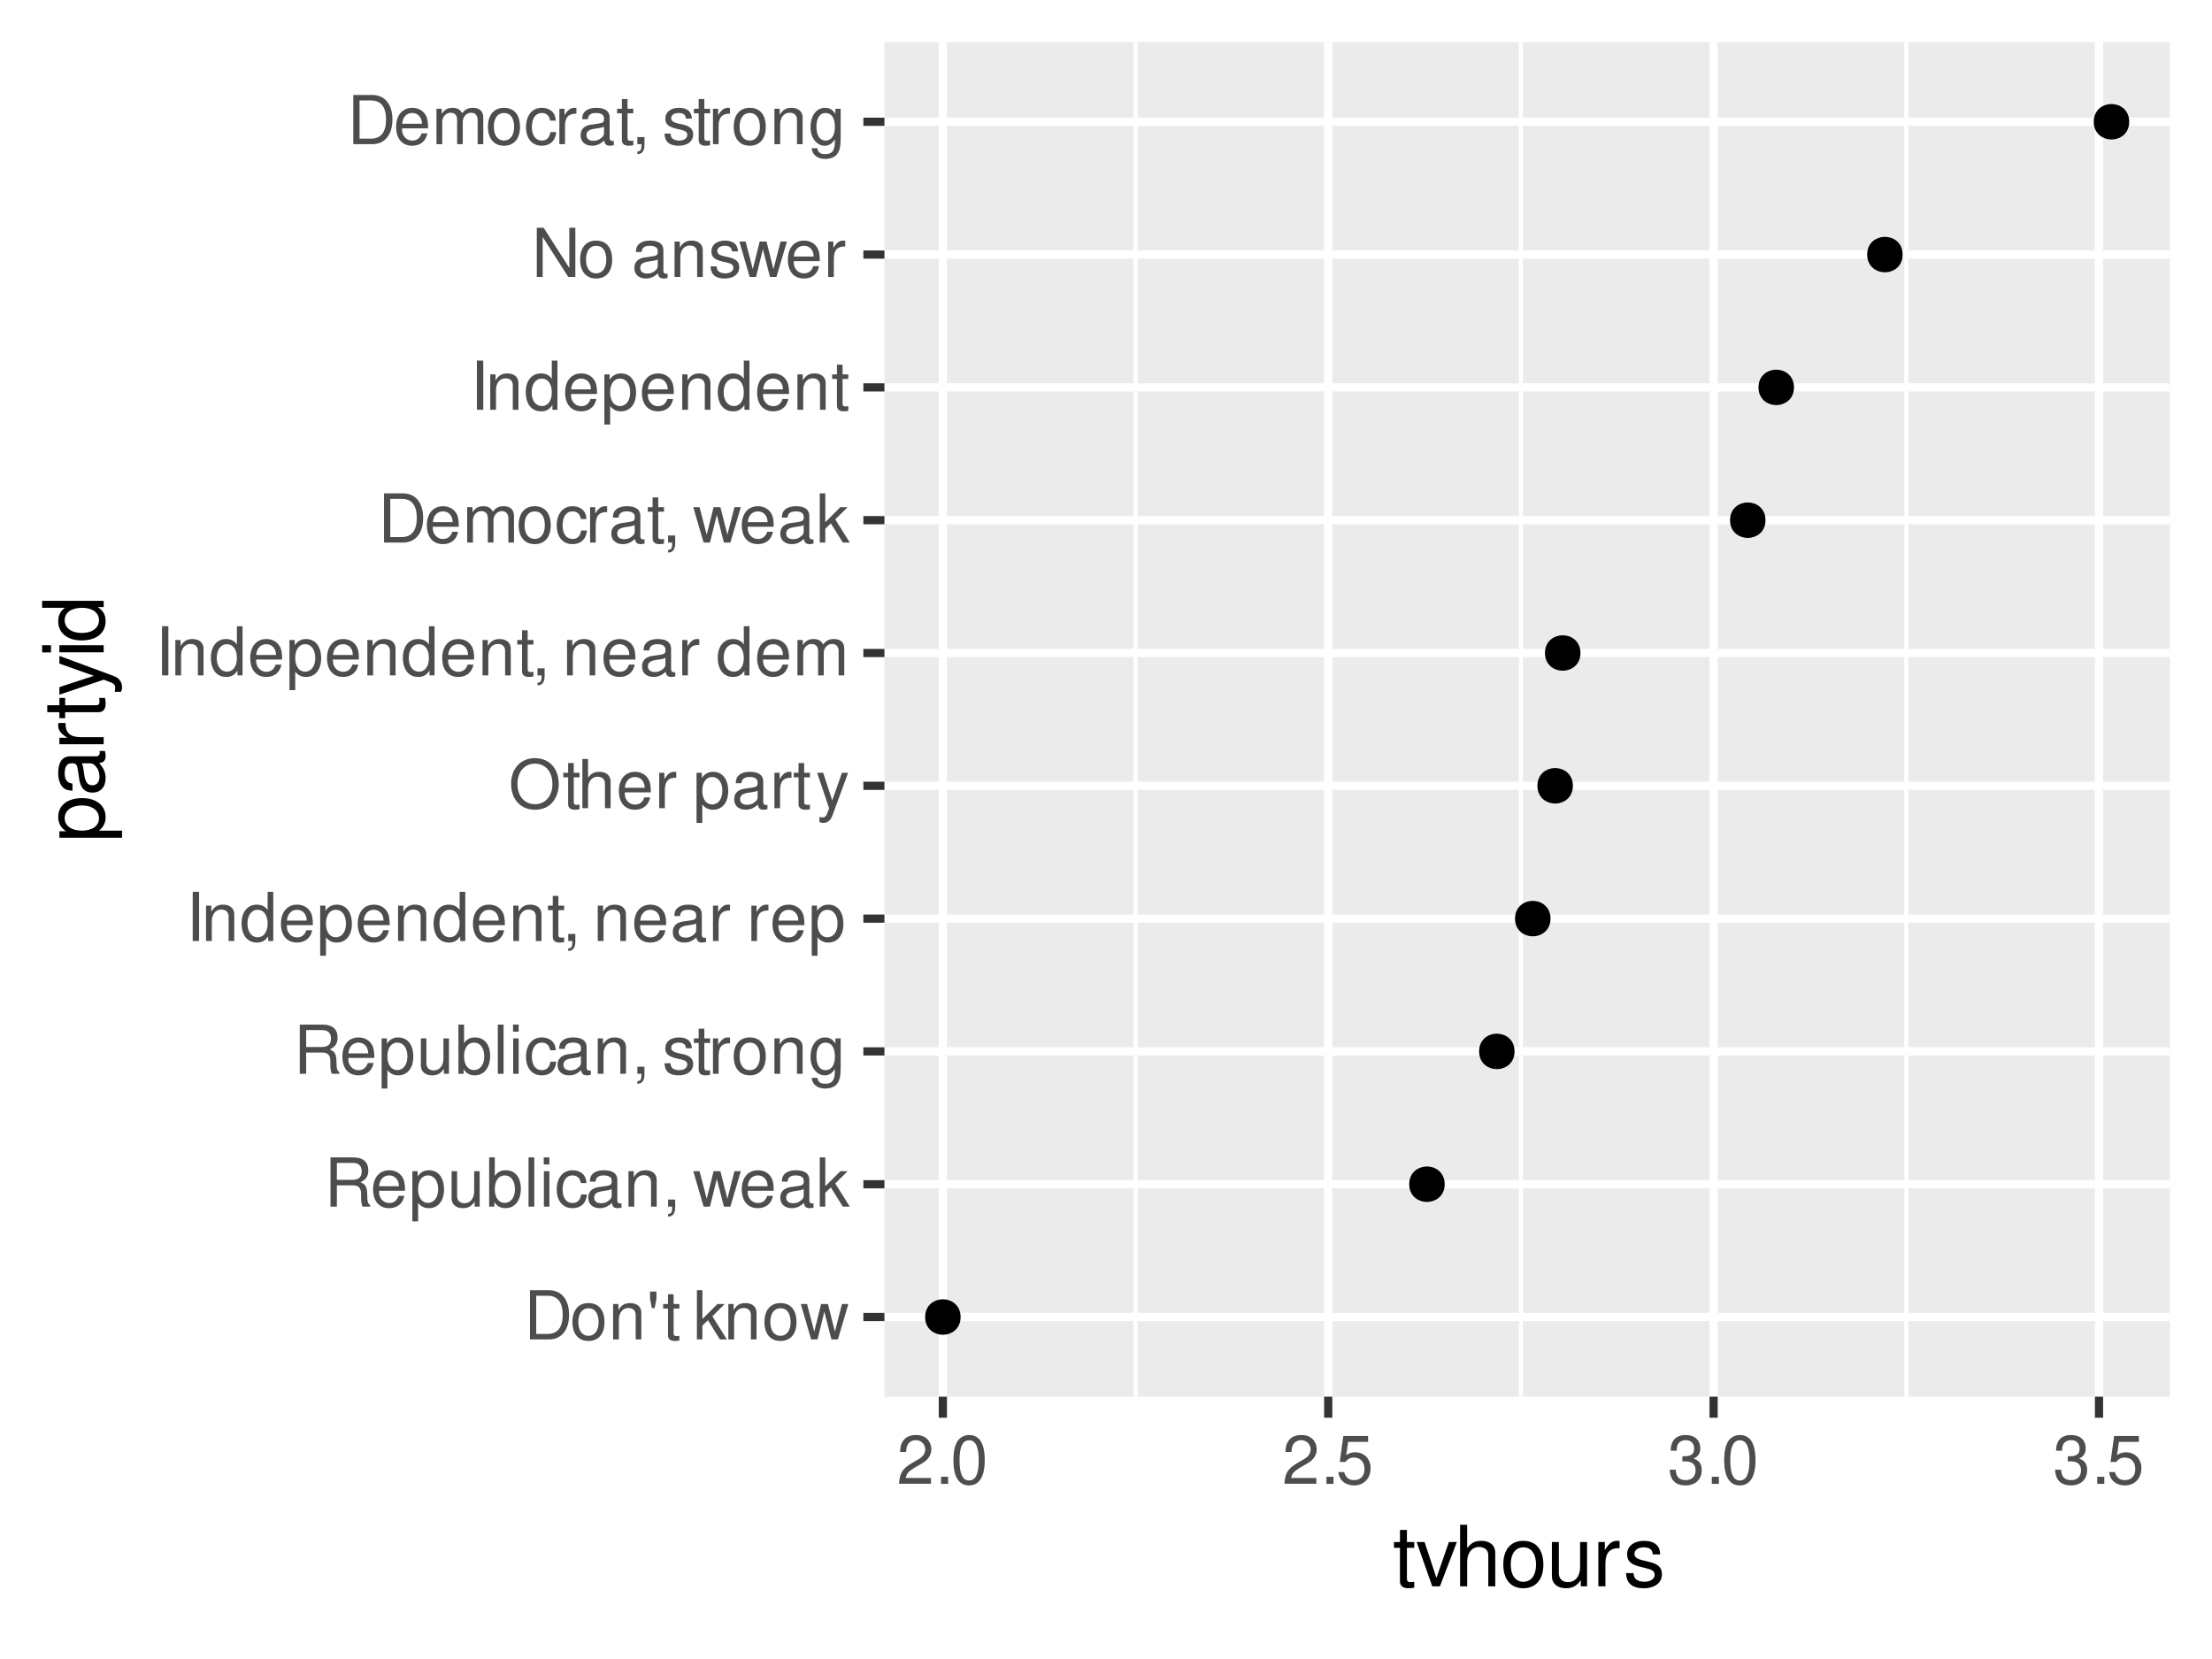 <?xml version="1.0" encoding="UTF-8"?>
<svg xmlns="http://www.w3.org/2000/svg" xmlns:xlink="http://www.w3.org/1999/xlink" width="288pt" height="216pt" viewBox="0 0 288 216" version="1.1">
<defs>
<g>
<symbol overflow="visible" id="glyph0-0">
<path style="stroke:none;" d=""/>
</symbol>
<symbol overflow="visible" id="glyph0-1">
<path style="stroke:none;" d="M 0.781 0 L 3.25 0 C 4.875 0 5.875 -1.219 5.875 -3.203 C 5.875 -5.203 4.875 -6.406 3.25 -6.406 L 0.781 -6.406 Z M 1.594 -0.719 L 1.594 -5.688 L 3.109 -5.688 C 4.375 -5.688 5.047 -4.844 5.047 -3.203 C 5.047 -1.578 4.375 -0.719 3.109 -0.719 Z M 1.594 -0.719 "/>
</symbol>
<symbol overflow="visible" id="glyph0-2">
<path style="stroke:none;" d="M 2.391 -4.734 C 1.094 -4.734 0.312 -3.812 0.312 -2.266 C 0.312 -0.719 1.094 0.203 2.406 0.203 C 3.703 0.203 4.484 -0.719 4.484 -2.234 C 4.484 -3.828 3.734 -4.734 2.391 -4.734 Z M 2.406 -4.062 C 3.234 -4.062 3.719 -3.391 3.719 -2.25 C 3.719 -1.156 3.203 -0.469 2.406 -0.469 C 1.578 -0.469 1.078 -1.156 1.078 -2.266 C 1.078 -3.391 1.578 -4.062 2.406 -4.062 Z M 2.406 -4.062 "/>
</symbol>
<symbol overflow="visible" id="glyph0-3">
<path style="stroke:none;" d="M 0.609 -4.609 L 0.609 0 L 1.359 0 L 1.359 -2.547 C 1.359 -3.484 1.844 -4.094 2.609 -4.094 C 3.188 -4.094 3.547 -3.75 3.547 -3.188 L 3.547 0 L 4.281 0 L 4.281 -3.484 C 4.281 -4.25 3.719 -4.734 2.828 -4.734 C 2.141 -4.734 1.703 -4.484 1.297 -3.828 L 1.297 -4.609 Z M 0.609 -4.609 "/>
</symbol>
<symbol overflow="visible" id="glyph0-4">
<path style="stroke:none;" d="M 0.422 -6.234 L 0.422 -5.266 L 0.656 -4.078 L 1.016 -4.078 L 1.25 -5.266 L 1.25 -6.234 Z M 0.422 -6.234 "/>
</symbol>
<symbol overflow="visible" id="glyph0-5">
<path style="stroke:none;" d="M 2.234 -4.609 L 1.484 -4.609 L 1.484 -5.875 L 0.75 -5.875 L 0.75 -4.609 L 0.125 -4.609 L 0.125 -4.016 L 0.75 -4.016 L 0.75 -0.531 C 0.75 -0.047 1.062 0.203 1.641 0.203 C 1.828 0.203 1.984 0.188 2.234 0.141 L 2.234 -0.469 C 2.125 -0.453 2.031 -0.438 1.875 -0.438 C 1.562 -0.438 1.484 -0.531 1.484 -0.859 L 1.484 -4.016 L 2.234 -4.016 Z M 2.234 -4.609 "/>
</symbol>
<symbol overflow="visible" id="glyph0-6">
<path style="stroke:none;" d=""/>
</symbol>
<symbol overflow="visible" id="glyph0-7">
<path style="stroke:none;" d="M 1.234 -6.406 L 0.516 -6.406 L 0.516 0 L 1.234 0 L 1.234 -1.797 L 1.953 -2.5 L 3.516 0 L 4.422 0 L 2.531 -3.016 L 4.141 -4.609 L 3.188 -4.609 L 1.234 -2.656 Z M 1.234 -6.406 "/>
</symbol>
<symbol overflow="visible" id="glyph0-8">
<path style="stroke:none;" d="M 4.875 0 L 6.234 -4.609 L 5.406 -4.609 L 4.484 -1.016 L 3.578 -4.609 L 2.688 -4.609 L 1.797 -1.016 L 0.859 -4.609 L 0.047 -4.609 L 1.391 0 L 2.219 0 L 3.109 -3.609 L 4.031 0 Z M 4.875 0 "/>
</symbol>
<symbol overflow="visible" id="glyph0-9">
<path style="stroke:none;" d="M 1.641 -2.766 L 3.75 -2.766 C 4.484 -2.766 4.797 -2.406 4.797 -1.625 L 4.797 -1.047 C 4.797 -0.656 4.859 -0.266 4.984 0 L 5.969 0 L 5.969 -0.203 C 5.672 -0.406 5.609 -0.641 5.594 -1.5 C 5.578 -2.547 5.406 -2.875 4.719 -3.172 C 5.438 -3.531 5.734 -3.953 5.734 -4.703 C 5.734 -5.812 5.047 -6.406 3.781 -6.406 L 0.812 -6.406 L 0.812 0 L 1.641 0 Z M 1.641 -3.484 L 1.641 -5.688 L 3.609 -5.688 C 4.078 -5.688 4.344 -5.625 4.547 -5.438 C 4.766 -5.266 4.875 -4.969 4.875 -4.594 C 4.875 -3.828 4.484 -3.484 3.609 -3.484 Z M 1.641 -3.484 "/>
</symbol>
<symbol overflow="visible" id="glyph0-10">
<path style="stroke:none;" d="M 4.516 -2.062 C 4.516 -2.766 4.453 -3.188 4.328 -3.531 C 4.031 -4.281 3.328 -4.734 2.469 -4.734 C 1.172 -4.734 0.359 -3.766 0.359 -2.25 C 0.359 -0.719 1.141 0.203 2.453 0.203 C 3.5 0.203 4.234 -0.391 4.422 -1.406 L 3.672 -1.406 C 3.469 -0.797 3.062 -0.469 2.469 -0.469 C 2 -0.469 1.609 -0.688 1.359 -1.078 C 1.188 -1.344 1.125 -1.594 1.125 -2.062 Z M 1.141 -2.656 C 1.203 -3.516 1.719 -4.062 2.453 -4.062 C 3.203 -4.062 3.719 -3.484 3.719 -2.656 Z M 1.141 -2.656 "/>
</symbol>
<symbol overflow="visible" id="glyph0-11">
<path style="stroke:none;" d="M 0.469 1.922 L 1.219 1.922 L 1.219 -0.484 C 1.594 -0.016 2.031 0.203 2.625 0.203 C 3.828 0.203 4.594 -0.75 4.594 -2.219 C 4.594 -3.781 3.844 -4.734 2.625 -4.734 C 2 -4.734 1.5 -4.453 1.156 -3.922 L 1.156 -4.609 L 0.469 -4.609 Z M 2.5 -4.062 C 3.312 -4.062 3.828 -3.344 3.828 -2.25 C 3.828 -1.203 3.297 -0.484 2.5 -0.484 C 1.719 -0.484 1.219 -1.188 1.219 -2.266 C 1.219 -3.359 1.719 -4.062 2.5 -4.062 Z M 2.5 -4.062 "/>
</symbol>
<symbol overflow="visible" id="glyph0-12">
<path style="stroke:none;" d="M 4.234 0 L 4.234 -4.609 L 3.516 -4.609 L 3.516 -2 C 3.516 -1.062 3.016 -0.438 2.25 -0.438 C 1.672 -0.438 1.297 -0.797 1.297 -1.344 L 1.297 -4.609 L 0.578 -4.609 L 0.578 -1.062 C 0.578 -0.297 1.141 0.203 2.047 0.203 C 2.719 0.203 3.156 -0.031 3.578 -0.641 L 3.578 0 Z M 4.234 0 "/>
</symbol>
<symbol overflow="visible" id="glyph0-13">
<path style="stroke:none;" d="M 0.469 -6.406 L 0.469 0 L 1.141 0 L 1.141 -0.594 C 1.484 -0.047 1.953 0.203 2.594 0.203 C 3.812 0.203 4.594 -0.797 4.594 -2.328 C 4.594 -3.812 3.859 -4.734 2.625 -4.734 C 2 -4.734 1.547 -4.5 1.203 -3.984 L 1.203 -6.406 Z M 2.484 -4.062 C 3.312 -4.062 3.828 -3.344 3.828 -2.25 C 3.828 -1.203 3.297 -0.484 2.484 -0.484 C 1.703 -0.484 1.203 -1.188 1.203 -2.266 C 1.203 -3.359 1.703 -4.062 2.484 -4.062 Z M 2.484 -4.062 "/>
</symbol>
<symbol overflow="visible" id="glyph0-14">
<path style="stroke:none;" d="M 1.344 -6.406 L 0.594 -6.406 L 0.594 0 L 1.344 0 Z M 1.344 -6.406 "/>
</symbol>
<symbol overflow="visible" id="glyph0-15">
<path style="stroke:none;" d="M 1.312 -4.609 L 0.594 -4.609 L 0.594 0 L 1.312 0 Z M 1.312 -6.406 L 0.578 -6.406 L 0.578 -5.484 L 1.312 -5.484 Z M 1.312 -6.406 "/>
</symbol>
<symbol overflow="visible" id="glyph0-16">
<path style="stroke:none;" d="M 4.141 -3.062 C 4.109 -3.516 4.016 -3.797 3.828 -4.062 C 3.516 -4.484 2.969 -4.734 2.328 -4.734 C 1.078 -4.734 0.266 -3.75 0.266 -2.219 C 0.266 -0.734 1.062 0.203 2.312 0.203 C 3.406 0.203 4.109 -0.453 4.203 -1.578 L 3.453 -1.578 C 3.328 -0.844 2.953 -0.469 2.328 -0.469 C 1.516 -0.469 1.031 -1.141 1.031 -2.219 C 1.031 -3.375 1.516 -4.062 2.312 -4.062 C 2.922 -4.062 3.312 -3.703 3.406 -3.062 Z M 4.141 -3.062 "/>
</symbol>
<symbol overflow="visible" id="glyph0-17">
<path style="stroke:none;" d="M 4.703 -0.438 C 4.625 -0.406 4.594 -0.406 4.547 -0.406 C 4.297 -0.406 4.156 -0.547 4.156 -0.781 L 4.156 -3.484 C 4.156 -4.297 3.547 -4.734 2.422 -4.734 C 1.734 -4.734 1.203 -4.547 0.891 -4.203 C 0.672 -3.969 0.594 -3.703 0.578 -3.25 L 1.312 -3.25 C 1.375 -3.812 1.703 -4.062 2.391 -4.062 C 3.062 -4.062 3.422 -3.812 3.422 -3.375 L 3.422 -3.188 C 3.406 -2.875 3.25 -2.75 2.656 -2.672 C 1.625 -2.547 1.453 -2.5 1.172 -2.391 C 0.641 -2.156 0.375 -1.766 0.375 -1.156 C 0.375 -0.328 0.953 0.203 1.875 0.203 C 2.469 0.203 2.922 0 3.453 -0.469 C 3.5 0 3.734 0.203 4.203 0.203 C 4.359 0.203 4.453 0.188 4.703 0.125 Z M 3.422 -1.453 C 3.422 -1.203 3.359 -1.062 3.125 -0.859 C 2.828 -0.578 2.469 -0.438 2.047 -0.438 C 1.469 -0.438 1.141 -0.719 1.141 -1.172 C 1.141 -1.656 1.453 -1.906 2.25 -2.016 C 3.031 -2.125 3.172 -2.156 3.422 -2.281 Z M 3.422 -1.453 "/>
</symbol>
<symbol overflow="visible" id="glyph0-18">
<path style="stroke:none;" d="M 0.766 -0.922 L 0.766 0 L 1.297 0 L 1.297 0.156 C 1.297 0.766 1.172 0.938 0.766 0.953 L 0.766 1.297 C 1.344 1.312 1.688 0.891 1.688 0.141 L 1.688 -0.922 Z M 0.766 -0.922 "/>
</symbol>
<symbol overflow="visible" id="glyph0-19">
<path style="stroke:none;" d="M 3.859 -3.328 C 3.844 -4.234 3.25 -4.734 2.188 -4.734 C 1.109 -4.734 0.406 -4.188 0.406 -3.328 C 0.406 -2.609 0.781 -2.266 1.875 -2 L 2.562 -1.844 C 3.062 -1.719 3.266 -1.531 3.266 -1.203 C 3.266 -0.766 2.844 -0.469 2.203 -0.469 C 1.797 -0.469 1.469 -0.594 1.281 -0.781 C 1.172 -0.922 1.125 -1.047 1.078 -1.375 L 0.297 -1.375 C 0.328 -0.312 0.938 0.203 2.141 0.203 C 3.297 0.203 4.031 -0.375 4.031 -1.266 C 4.031 -1.938 3.656 -2.328 2.734 -2.547 L 2.031 -2.703 C 1.438 -2.844 1.172 -3.047 1.172 -3.375 C 1.172 -3.797 1.562 -4.062 2.156 -4.062 C 2.75 -4.062 3.062 -3.812 3.078 -3.328 Z M 3.859 -3.328 "/>
</symbol>
<symbol overflow="visible" id="glyph0-20">
<path style="stroke:none;" d="M 0.609 -4.609 L 0.609 0 L 1.344 0 L 1.344 -2.391 C 1.359 -3.5 1.812 -4 2.828 -3.969 L 2.828 -4.719 C 2.703 -4.734 2.625 -4.734 2.547 -4.734 C 2.062 -4.734 1.703 -4.453 1.281 -3.781 L 1.281 -4.609 Z M 0.609 -4.609 "/>
</symbol>
<symbol overflow="visible" id="glyph0-21">
<path style="stroke:none;" d="M 3.547 -4.609 L 3.547 -3.938 C 3.188 -4.5 2.781 -4.734 2.203 -4.734 C 1.078 -4.734 0.312 -3.703 0.312 -2.219 C 0.312 -1.453 0.5 -0.891 0.891 -0.422 C 1.234 -0.016 1.672 0.203 2.141 0.203 C 2.703 0.203 3.094 -0.047 3.484 -0.625 L 3.484 -0.391 C 3.484 0.844 3.141 1.297 2.219 1.297 C 1.594 1.297 1.281 1.062 1.203 0.531 L 0.453 0.531 C 0.531 1.375 1.203 1.922 2.203 1.922 C 2.891 1.922 3.453 1.703 3.75 1.328 C 4.094 0.891 4.234 0.328 4.234 -0.75 L 4.234 -4.609 Z M 2.266 -4.062 C 3.047 -4.062 3.484 -3.406 3.484 -2.25 C 3.484 -1.125 3.031 -0.469 2.266 -0.469 C 1.516 -0.469 1.078 -1.141 1.078 -2.266 C 1.078 -3.391 1.516 -4.062 2.266 -4.062 Z M 2.266 -4.062 "/>
</symbol>
<symbol overflow="visible" id="glyph0-22">
<path style="stroke:none;" d="M 1.703 -6.406 L 0.875 -6.406 L 0.875 0 L 1.703 0 Z M 1.703 -6.406 "/>
</symbol>
<symbol overflow="visible" id="glyph0-23">
<path style="stroke:none;" d="M 4.359 -6.406 L 3.625 -6.406 L 3.625 -4.031 C 3.312 -4.5 2.828 -4.734 2.203 -4.734 C 1.016 -4.734 0.234 -3.781 0.234 -2.312 C 0.234 -0.75 0.984 0.203 2.234 0.203 C 2.875 0.203 3.312 -0.031 3.703 -0.609 L 3.703 0 L 4.359 0 Z M 2.328 -4.062 C 3.125 -4.062 3.625 -3.359 3.625 -2.25 C 3.625 -1.188 3.109 -0.484 2.344 -0.484 C 1.531 -0.484 1 -1.203 1 -2.266 C 1 -3.344 1.531 -4.062 2.328 -4.062 Z M 2.328 -4.062 "/>
</symbol>
<symbol overflow="visible" id="glyph0-24">
<path style="stroke:none;" d="M 3.422 -6.516 C 1.578 -6.516 0.328 -5.156 0.328 -3.156 C 0.328 -1.141 1.578 0.203 3.438 0.203 C 4.219 0.203 4.906 -0.031 5.422 -0.469 C 6.109 -1.062 6.531 -2.062 6.531 -3.109 C 6.531 -5.172 5.297 -6.516 3.422 -6.516 Z M 3.422 -5.797 C 4.812 -5.797 5.703 -4.75 5.703 -3.125 C 5.703 -1.578 4.781 -0.516 3.438 -0.516 C 2.062 -0.516 1.156 -1.578 1.156 -3.156 C 1.156 -4.734 2.062 -5.797 3.422 -5.797 Z M 3.422 -5.797 "/>
</symbol>
<symbol overflow="visible" id="glyph0-25">
<path style="stroke:none;" d="M 0.609 -6.406 L 0.609 0 L 1.344 0 L 1.344 -2.547 C 1.344 -3.484 1.844 -4.094 2.594 -4.094 C 2.844 -4.094 3.062 -4.031 3.25 -3.891 C 3.453 -3.734 3.547 -3.516 3.547 -3.188 L 3.547 0 L 4.281 0 L 4.281 -3.484 C 4.281 -4.25 3.719 -4.734 2.828 -4.734 C 2.172 -4.734 1.781 -4.547 1.344 -3.969 L 1.344 -6.406 Z M 0.609 -6.406 "/>
</symbol>
<symbol overflow="visible" id="glyph0-26">
<path style="stroke:none;" d="M 3.406 -4.609 L 2.141 -1.016 L 0.953 -4.609 L 0.172 -4.609 L 1.734 0.016 L 1.453 0.75 C 1.328 1.078 1.172 1.203 0.859 1.203 C 0.734 1.203 0.641 1.172 0.469 1.141 L 0.469 1.797 C 0.625 1.875 0.781 1.922 0.969 1.922 C 1.203 1.922 1.453 1.844 1.656 1.703 C 1.875 1.531 2.016 1.344 2.156 0.969 L 4.203 -4.609 Z M 3.406 -4.609 "/>
</symbol>
<symbol overflow="visible" id="glyph0-27">
<path style="stroke:none;" d="M 0.609 -4.609 L 0.609 0 L 1.359 0 L 1.359 -2.891 C 1.359 -3.562 1.844 -4.094 2.438 -4.094 C 2.984 -4.094 3.297 -3.766 3.297 -3.172 L 3.297 0 L 4.031 0 L 4.031 -2.891 C 4.031 -3.562 4.516 -4.094 5.109 -4.094 C 5.641 -4.094 5.969 -3.75 5.969 -3.172 L 5.969 0 L 6.703 0 L 6.703 -3.453 C 6.703 -4.281 6.234 -4.734 5.359 -4.734 C 4.75 -4.734 4.375 -4.562 3.953 -4.031 C 3.672 -4.531 3.312 -4.734 2.703 -4.734 C 2.094 -4.734 1.688 -4.516 1.297 -3.953 L 1.297 -4.609 Z M 0.609 -4.609 "/>
</symbol>
<symbol overflow="visible" id="glyph0-28">
<path style="stroke:none;" d="M 5.688 -6.406 L 4.906 -6.406 L 4.906 -1.172 L 1.562 -6.406 L 0.672 -6.406 L 0.672 0 L 1.438 0 L 1.438 -5.203 L 4.766 0 L 5.688 0 Z M 5.688 -6.406 "/>
</symbol>
<symbol overflow="visible" id="glyph0-29">
<path style="stroke:none;" d="M 4.453 -0.766 L 1.172 -0.766 C 1.25 -1.297 1.531 -1.625 2.297 -2.094 L 3.172 -2.594 C 4.047 -3.062 4.5 -3.719 4.5 -4.5 C 4.5 -5.031 4.281 -5.531 3.922 -5.875 C 3.547 -6.203 3.094 -6.359 2.5 -6.359 C 1.703 -6.359 1.125 -6.078 0.781 -5.531 C 0.547 -5.203 0.453 -4.797 0.438 -4.156 L 1.219 -4.156 C 1.234 -4.594 1.297 -4.844 1.406 -5.062 C 1.594 -5.438 2 -5.688 2.469 -5.688 C 3.172 -5.688 3.703 -5.172 3.703 -4.484 C 3.703 -3.969 3.406 -3.531 2.859 -3.219 L 2.047 -2.75 C 0.75 -2 0.375 -1.406 0.297 -0.016 L 4.453 -0.016 Z M 4.453 -0.766 "/>
</symbol>
<symbol overflow="visible" id="glyph0-30">
<path style="stroke:none;" d="M 1.688 -0.922 L 0.766 -0.922 L 0.766 0 L 1.688 0 Z M 1.688 -0.922 "/>
</symbol>
<symbol overflow="visible" id="glyph0-31">
<path style="stroke:none;" d="M 2.422 -6.359 C 1.844 -6.359 1.312 -6.094 0.984 -5.672 C 0.578 -5.109 0.375 -4.25 0.375 -3.078 C 0.375 -0.938 1.078 0.203 2.422 0.203 C 3.734 0.203 4.453 -0.938 4.453 -3.031 C 4.453 -4.25 4.266 -5.078 3.859 -5.672 C 3.531 -6.109 3.016 -6.359 2.422 -6.359 Z M 2.422 -5.672 C 3.25 -5.672 3.672 -4.828 3.672 -3.094 C 3.672 -1.281 3.266 -0.438 2.406 -0.438 C 1.578 -0.438 1.172 -1.312 1.172 -3.062 C 1.172 -4.828 1.578 -5.672 2.422 -5.672 Z M 2.422 -5.672 "/>
</symbol>
<symbol overflow="visible" id="glyph0-32">
<path style="stroke:none;" d="M 4.188 -6.234 L 0.969 -6.234 L 0.5 -2.844 L 1.219 -2.844 C 1.578 -3.266 1.875 -3.422 2.359 -3.422 C 3.203 -3.422 3.719 -2.844 3.719 -1.922 C 3.719 -1.031 3.203 -0.484 2.359 -0.484 C 1.688 -0.484 1.266 -0.828 1.078 -1.531 L 0.312 -1.531 C 0.406 -1.016 0.5 -0.781 0.688 -0.547 C 1.031 -0.078 1.672 0.203 2.375 0.203 C 3.641 0.203 4.516 -0.719 4.516 -2.031 C 4.516 -3.266 3.688 -4.109 2.5 -4.109 C 2.062 -4.109 1.703 -4 1.344 -3.734 L 1.594 -5.469 L 4.188 -5.469 Z M 4.188 -6.234 "/>
</symbol>
<symbol overflow="visible" id="glyph0-33">
<path style="stroke:none;" d="M 1.938 -2.922 L 2.359 -2.922 C 3.203 -2.922 3.656 -2.531 3.656 -1.766 C 3.656 -0.969 3.172 -0.484 2.375 -0.484 C 1.516 -0.484 1.109 -0.922 1.062 -1.844 L 0.281 -1.844 C 0.312 -1.344 0.406 -1 0.547 -0.719 C 0.875 -0.109 1.484 0.203 2.344 0.203 C 3.625 0.203 4.453 -0.578 4.453 -1.781 C 4.453 -2.594 4.141 -3.031 3.391 -3.297 C 3.969 -3.531 4.266 -3.969 4.266 -4.609 C 4.266 -5.703 3.547 -6.359 2.359 -6.359 C 1.109 -6.359 0.438 -5.656 0.406 -4.312 L 1.188 -4.312 C 1.203 -4.703 1.234 -4.922 1.328 -5.109 C 1.5 -5.469 1.891 -5.688 2.375 -5.688 C 3.062 -5.688 3.469 -5.266 3.469 -4.578 C 3.469 -4.141 3.312 -3.859 2.969 -3.719 C 2.766 -3.625 2.484 -3.594 1.938 -3.578 Z M 1.938 -2.922 "/>
</symbol>
<symbol overflow="visible" id="glyph1-0">
<path style="stroke:none;" d=""/>
</symbol>
<symbol overflow="visible" id="glyph1-1">
<path style="stroke:none;" d="M 2.797 -5.766 L 1.844 -5.766 L 1.844 -7.344 L 0.938 -7.344 L 0.938 -5.766 L 0.156 -5.766 L 0.156 -5.016 L 0.938 -5.016 L 0.938 -0.656 C 0.938 -0.062 1.328 0.25 2.047 0.25 C 2.281 0.25 2.484 0.234 2.797 0.172 L 2.797 -0.594 C 2.656 -0.562 2.547 -0.547 2.359 -0.547 C 1.953 -0.547 1.844 -0.656 1.844 -1.062 L 1.844 -5.016 L 2.797 -5.016 Z M 2.797 -5.766 "/>
</symbol>
<symbol overflow="visible" id="glyph1-2">
<path style="stroke:none;" d="M 3.141 0 L 5.344 -5.766 L 4.312 -5.766 L 2.688 -1.094 L 1.141 -5.766 L 0.109 -5.766 L 2.141 0 Z M 3.141 0 "/>
</symbol>
<symbol overflow="visible" id="glyph1-3">
<path style="stroke:none;" d="M 0.766 -8.016 L 0.766 0 L 1.688 0 L 1.688 -3.172 C 1.688 -4.359 2.297 -5.125 3.25 -5.125 C 3.547 -5.125 3.844 -5.031 4.062 -4.875 C 4.328 -4.672 4.438 -4.406 4.438 -4 L 4.438 0 L 5.344 0 L 5.344 -4.359 C 5.344 -5.328 4.656 -5.922 3.531 -5.922 C 2.719 -5.922 2.219 -5.672 1.688 -4.969 L 1.688 -8.016 Z M 0.766 -8.016 "/>
</symbol>
<symbol overflow="visible" id="glyph1-4">
<path style="stroke:none;" d="M 2.984 -5.922 C 1.359 -5.922 0.391 -4.781 0.391 -2.844 C 0.391 -0.891 1.359 0.25 3 0.25 C 4.625 0.25 5.609 -0.906 5.609 -2.797 C 5.609 -4.797 4.656 -5.922 2.984 -5.922 Z M 3 -5.078 C 4.031 -5.078 4.656 -4.234 4.656 -2.812 C 4.656 -1.438 4.016 -0.594 3 -0.594 C 1.984 -0.594 1.359 -1.438 1.359 -2.844 C 1.359 -4.234 1.984 -5.078 3 -5.078 Z M 3 -5.078 "/>
</symbol>
<symbol overflow="visible" id="glyph1-5">
<path style="stroke:none;" d="M 5.297 0 L 5.297 -5.766 L 4.391 -5.766 L 4.391 -2.5 C 4.391 -1.312 3.766 -0.547 2.812 -0.547 C 2.094 -0.547 1.625 -0.984 1.625 -1.688 L 1.625 -5.766 L 0.719 -5.766 L 0.719 -1.312 C 0.719 -0.359 1.438 0.25 2.547 0.25 C 3.406 0.25 3.938 -0.047 4.484 -0.797 L 4.484 0 Z M 5.297 0 "/>
</symbol>
<symbol overflow="visible" id="glyph1-6">
<path style="stroke:none;" d="M 0.766 -5.766 L 0.766 0 L 1.688 0 L 1.688 -2.984 C 1.688 -4.375 2.266 -5 3.531 -4.969 L 3.531 -5.891 C 3.375 -5.922 3.281 -5.922 3.172 -5.922 C 2.578 -5.922 2.141 -5.578 1.609 -4.719 L 1.609 -5.766 Z M 0.766 -5.766 "/>
</symbol>
<symbol overflow="visible" id="glyph1-7">
<path style="stroke:none;" d="M 4.812 -4.156 C 4.812 -5.297 4.062 -5.922 2.734 -5.922 C 1.391 -5.922 0.516 -5.234 0.516 -4.172 C 0.516 -3.266 0.984 -2.844 2.344 -2.516 L 3.203 -2.297 C 3.844 -2.141 4.094 -1.906 4.094 -1.5 C 4.094 -0.953 3.547 -0.594 2.75 -0.594 C 2.25 -0.594 1.844 -0.734 1.609 -0.984 C 1.469 -1.141 1.391 -1.312 1.344 -1.719 L 0.375 -1.719 C 0.422 -0.391 1.172 0.25 2.672 0.25 C 4.125 0.25 5.047 -0.469 5.047 -1.578 C 5.047 -2.438 4.562 -2.906 3.422 -3.172 L 2.547 -3.391 C 1.797 -3.562 1.469 -3.812 1.469 -4.219 C 1.469 -4.75 1.953 -5.078 2.688 -5.078 C 3.438 -5.078 3.828 -4.766 3.844 -4.156 Z M 4.812 -4.156 "/>
</symbol>
<symbol overflow="visible" id="glyph2-0">
<path style="stroke:none;" d=""/>
</symbol>
<symbol overflow="visible" id="glyph2-1">
<path style="stroke:none;" d="M 2.391 -0.594 L 2.391 -1.516 L -0.609 -1.516 C -0.016 -2 0.25 -2.547 0.25 -3.281 C 0.25 -4.781 -0.953 -5.75 -2.781 -5.75 C -4.719 -5.75 -5.922 -4.812 -5.922 -3.281 C -5.922 -2.5 -5.578 -1.875 -4.891 -1.438 L -5.766 -1.438 L -5.766 -0.594 Z M -5.078 -3.125 C -5.078 -4.141 -4.188 -4.797 -2.812 -4.797 C -1.5 -4.797 -0.609 -4.125 -0.609 -3.125 C -0.609 -2.141 -1.484 -1.516 -2.844 -1.516 C -4.188 -1.516 -5.078 -2.141 -5.078 -3.125 Z M -5.078 -3.125 "/>
</symbol>
<symbol overflow="visible" id="glyph2-2">
<path style="stroke:none;" d="M -0.531 -5.891 C -0.516 -5.781 -0.516 -5.734 -0.516 -5.688 C -0.516 -5.375 -0.688 -5.188 -0.969 -5.188 L -4.359 -5.188 C -5.375 -5.188 -5.922 -4.438 -5.922 -3.031 C -5.922 -2.172 -5.688 -1.5 -5.266 -1.109 C -4.969 -0.844 -4.625 -0.734 -4.062 -0.719 L -4.062 -1.641 C -4.766 -1.719 -5.078 -2.141 -5.078 -2.984 C -5.078 -3.828 -4.781 -4.281 -4.219 -4.281 L -3.984 -4.281 C -3.594 -4.266 -3.438 -4.062 -3.344 -3.328 C -3.172 -2.031 -3.141 -1.828 -2.984 -1.469 C -2.703 -0.797 -2.203 -0.469 -1.453 -0.469 C -0.406 -0.469 0.25 -1.188 0.25 -2.359 C 0.25 -3.078 0 -3.656 -0.594 -4.312 C 0 -4.375 0.25 -4.656 0.25 -5.266 C 0.25 -5.453 0.234 -5.578 0.156 -5.891 Z M -1.812 -4.281 C -1.5 -4.281 -1.312 -4.188 -1.062 -3.922 C -0.719 -3.547 -0.547 -3.094 -0.547 -2.547 C -0.547 -1.844 -0.891 -1.422 -1.469 -1.422 C -2.078 -1.422 -2.391 -1.812 -2.531 -2.812 C -2.656 -3.781 -2.703 -3.969 -2.844 -4.281 Z M -1.812 -4.281 "/>
</symbol>
<symbol overflow="visible" id="glyph2-3">
<path style="stroke:none;" d="M -5.766 -0.766 L 0 -0.766 L 0 -1.688 L -2.984 -1.688 C -4.375 -1.688 -5 -2.266 -4.969 -3.531 L -5.891 -3.531 C -5.922 -3.375 -5.922 -3.281 -5.922 -3.172 C -5.922 -2.578 -5.578 -2.141 -4.719 -1.609 L -5.766 -1.609 Z M -5.766 -0.766 "/>
</symbol>
<symbol overflow="visible" id="glyph2-4">
<path style="stroke:none;" d="M -5.766 -2.797 L -5.766 -1.844 L -7.344 -1.844 L -7.344 -0.938 L -5.766 -0.938 L -5.766 -0.156 L -5.016 -0.156 L -5.016 -0.938 L -0.656 -0.938 C -0.062 -0.938 0.25 -1.328 0.25 -2.047 C 0.25 -2.281 0.234 -2.484 0.172 -2.797 L -0.594 -2.797 C -0.562 -2.656 -0.547 -2.547 -0.547 -2.359 C -0.547 -1.953 -0.656 -1.844 -1.062 -1.844 L -5.016 -1.844 L -5.016 -2.797 Z M -5.766 -2.797 "/>
</symbol>
<symbol overflow="visible" id="glyph2-5">
<path style="stroke:none;" d="M -5.766 -4.266 L -1.281 -2.672 L -5.766 -1.203 L -5.766 -0.219 L 0.016 -2.172 L 0.938 -1.812 C 1.344 -1.656 1.5 -1.469 1.5 -1.078 C 1.5 -0.922 1.469 -0.797 1.438 -0.594 L 2.25 -0.594 C 2.359 -0.781 2.391 -0.969 2.391 -1.203 C 2.391 -1.5 2.297 -1.828 2.125 -2.062 C 1.906 -2.359 1.672 -2.516 1.203 -2.688 L -5.766 -5.266 Z M -5.766 -4.266 "/>
</symbol>
<symbol overflow="visible" id="glyph2-6">
<path style="stroke:none;" d="M -5.766 -1.656 L -5.766 -0.734 L 0 -0.734 L 0 -1.656 Z M -8.016 -1.656 L -8.016 -0.719 L -6.859 -0.719 L -6.859 -1.656 Z M -8.016 -1.656 "/>
</symbol>
<symbol overflow="visible" id="glyph2-7">
<path style="stroke:none;" d="M -8.016 -5.438 L -8.016 -4.531 L -5.031 -4.531 C -5.625 -4.141 -5.922 -3.531 -5.922 -2.766 C -5.922 -1.266 -4.734 -0.281 -2.891 -0.281 C -0.953 -0.281 0.25 -1.234 0.25 -2.797 C 0.25 -3.594 -0.047 -4.141 -0.766 -4.625 L 0 -4.625 L 0 -5.438 Z M -5.078 -2.922 C -5.078 -3.906 -4.203 -4.531 -2.812 -4.531 C -1.484 -4.531 -0.609 -3.891 -0.609 -2.922 C -0.609 -1.906 -1.5 -1.25 -2.844 -1.25 C -4.188 -1.25 -5.078 -1.906 -5.078 -2.922 Z M -5.078 -2.922 "/>
</symbol>
</g>
<clipPath id="clip1">
  <path d="M 115.152 5.48 L 282.523 5.48 L 282.523 181.852 L 115.152 181.852 Z M 115.152 5.48 "/>
</clipPath>
<clipPath id="clip2">
  <path d="M 147 5.48 L 149 5.48 L 149 181.852 L 147 181.852 Z M 147 5.48 "/>
</clipPath>
<clipPath id="clip3">
  <path d="M 197 5.48 L 199 5.48 L 199 181.852 L 197 181.852 Z M 197 5.48 "/>
</clipPath>
<clipPath id="clip4">
  <path d="M 247 5.48 L 249 5.48 L 249 181.852 L 247 181.852 Z M 247 5.48 "/>
</clipPath>
<clipPath id="clip5">
  <path d="M 115.152 170 L 282.523 170 L 282.523 173 L 115.152 173 Z M 115.152 170 "/>
</clipPath>
<clipPath id="clip6">
  <path d="M 115.152 153 L 282.523 153 L 282.523 155 L 115.152 155 Z M 115.152 153 "/>
</clipPath>
<clipPath id="clip7">
  <path d="M 115.152 136 L 282.523 136 L 282.523 138 L 115.152 138 Z M 115.152 136 "/>
</clipPath>
<clipPath id="clip8">
  <path d="M 115.152 119 L 282.523 119 L 282.523 121 L 115.152 121 Z M 115.152 119 "/>
</clipPath>
<clipPath id="clip9">
  <path d="M 115.152 101 L 282.523 101 L 282.523 103 L 115.152 103 Z M 115.152 101 "/>
</clipPath>
<clipPath id="clip10">
  <path d="M 115.152 84 L 282.523 84 L 282.523 86 L 115.152 86 Z M 115.152 84 "/>
</clipPath>
<clipPath id="clip11">
  <path d="M 115.152 67 L 282.523 67 L 282.523 69 L 115.152 69 Z M 115.152 67 "/>
</clipPath>
<clipPath id="clip12">
  <path d="M 115.152 49 L 282.523 49 L 282.523 51 L 115.152 51 Z M 115.152 49 "/>
</clipPath>
<clipPath id="clip13">
  <path d="M 115.152 32 L 282.523 32 L 282.523 34 L 115.152 34 Z M 115.152 32 "/>
</clipPath>
<clipPath id="clip14">
  <path d="M 115.152 15 L 282.523 15 L 282.523 17 L 115.152 17 Z M 115.152 15 "/>
</clipPath>
<clipPath id="clip15">
  <path d="M 122 5.48 L 124 5.48 L 124 181.852 L 122 181.852 Z M 122 5.48 "/>
</clipPath>
<clipPath id="clip16">
  <path d="M 172 5.48 L 174 5.48 L 174 181.852 L 172 181.852 Z M 172 5.48 "/>
</clipPath>
<clipPath id="clip17">
  <path d="M 222 5.48 L 224 5.48 L 224 181.852 L 222 181.852 Z M 222 5.48 "/>
</clipPath>
<clipPath id="clip18">
  <path d="M 272 5.48 L 274 5.48 L 274 181.852 L 272 181.852 Z M 272 5.48 "/>
</clipPath>
</defs>
<g id="surface336">
<rect x="0" y="0" width="288" height="216" style="fill:rgb(100%,100%,100%);fill-opacity:1;stroke:none;"/>
<rect x="0" y="0" width="288" height="216" style="fill:rgb(100%,100%,100%);fill-opacity:1;stroke:none;"/>
<path style="fill:none;stroke-width:1.067;stroke-linecap:round;stroke-linejoin:round;stroke:rgb(100%,100%,100%);stroke-opacity:1;stroke-miterlimit:10;" d="M 0 216 L 288 216 L 288 0 L 0 0 Z M 0 216 "/>
<g clip-path="url(#clip1)" clip-rule="nonzero">
<path style=" stroke:none;fill-rule:nonzero;fill:rgb(92.157%,92.157%,92.157%);fill-opacity:1;" d="M 115.152 181.848 L 282.523 181.848 L 282.523 5.477 L 115.152 5.477 Z M 115.152 181.848 "/>
</g>
<g clip-path="url(#clip2)" clip-rule="nonzero">
<path style="fill:none;stroke-width:0.533;stroke-linecap:butt;stroke-linejoin:round;stroke:rgb(100%,100%,100%);stroke-opacity:1;stroke-miterlimit:10;" d="M 147.848 181.848 L 147.848 5.48 "/>
</g>
<g clip-path="url(#clip3)" clip-rule="nonzero">
<path style="fill:none;stroke-width:0.533;stroke-linecap:butt;stroke-linejoin:round;stroke:rgb(100%,100%,100%);stroke-opacity:1;stroke-miterlimit:10;" d="M 198.023 181.848 L 198.023 5.48 "/>
</g>
<g clip-path="url(#clip4)" clip-rule="nonzero">
<path style="fill:none;stroke-width:0.533;stroke-linecap:butt;stroke-linejoin:round;stroke:rgb(100%,100%,100%);stroke-opacity:1;stroke-miterlimit:10;" d="M 248.199 181.848 L 248.199 5.48 "/>
</g>
<g clip-path="url(#clip5)" clip-rule="nonzero">
<path style="fill:none;stroke-width:1.067;stroke-linecap:butt;stroke-linejoin:round;stroke:rgb(100%,100%,100%);stroke-opacity:1;stroke-miterlimit:10;" d="M 115.152 171.477 L 282.52 171.477 "/>
</g>
<g clip-path="url(#clip6)" clip-rule="nonzero">
<path style="fill:none;stroke-width:1.067;stroke-linecap:butt;stroke-linejoin:round;stroke:rgb(100%,100%,100%);stroke-opacity:1;stroke-miterlimit:10;" d="M 115.152 154.184 L 282.52 154.184 "/>
</g>
<g clip-path="url(#clip7)" clip-rule="nonzero">
<path style="fill:none;stroke-width:1.067;stroke-linecap:butt;stroke-linejoin:round;stroke:rgb(100%,100%,100%);stroke-opacity:1;stroke-miterlimit:10;" d="M 115.152 136.891 L 282.52 136.891 "/>
</g>
<g clip-path="url(#clip8)" clip-rule="nonzero">
<path style="fill:none;stroke-width:1.067;stroke-linecap:butt;stroke-linejoin:round;stroke:rgb(100%,100%,100%);stroke-opacity:1;stroke-miterlimit:10;" d="M 115.152 119.602 L 282.52 119.602 "/>
</g>
<g clip-path="url(#clip9)" clip-rule="nonzero">
<path style="fill:none;stroke-width:1.067;stroke-linecap:butt;stroke-linejoin:round;stroke:rgb(100%,100%,100%);stroke-opacity:1;stroke-miterlimit:10;" d="M 115.152 102.309 L 282.52 102.309 "/>
</g>
<g clip-path="url(#clip10)" clip-rule="nonzero">
<path style="fill:none;stroke-width:1.067;stroke-linecap:butt;stroke-linejoin:round;stroke:rgb(100%,100%,100%);stroke-opacity:1;stroke-miterlimit:10;" d="M 115.152 85.02 L 282.52 85.02 "/>
</g>
<g clip-path="url(#clip11)" clip-rule="nonzero">
<path style="fill:none;stroke-width:1.067;stroke-linecap:butt;stroke-linejoin:round;stroke:rgb(100%,100%,100%);stroke-opacity:1;stroke-miterlimit:10;" d="M 115.152 67.727 L 282.52 67.727 "/>
</g>
<g clip-path="url(#clip12)" clip-rule="nonzero">
<path style="fill:none;stroke-width:1.067;stroke-linecap:butt;stroke-linejoin:round;stroke:rgb(100%,100%,100%);stroke-opacity:1;stroke-miterlimit:10;" d="M 115.152 50.438 L 282.52 50.438 "/>
</g>
<g clip-path="url(#clip13)" clip-rule="nonzero">
<path style="fill:none;stroke-width:1.067;stroke-linecap:butt;stroke-linejoin:round;stroke:rgb(100%,100%,100%);stroke-opacity:1;stroke-miterlimit:10;" d="M 115.152 33.145 L 282.52 33.145 "/>
</g>
<g clip-path="url(#clip14)" clip-rule="nonzero">
<path style="fill:none;stroke-width:1.067;stroke-linecap:butt;stroke-linejoin:round;stroke:rgb(100%,100%,100%);stroke-opacity:1;stroke-miterlimit:10;" d="M 115.152 15.855 L 282.52 15.855 "/>
</g>
<g clip-path="url(#clip15)" clip-rule="nonzero">
<path style="fill:none;stroke-width:1.067;stroke-linecap:butt;stroke-linejoin:round;stroke:rgb(100%,100%,100%);stroke-opacity:1;stroke-miterlimit:10;" d="M 122.758 181.848 L 122.758 5.48 "/>
</g>
<g clip-path="url(#clip16)" clip-rule="nonzero">
<path style="fill:none;stroke-width:1.067;stroke-linecap:butt;stroke-linejoin:round;stroke:rgb(100%,100%,100%);stroke-opacity:1;stroke-miterlimit:10;" d="M 172.934 181.848 L 172.934 5.48 "/>
</g>
<g clip-path="url(#clip17)" clip-rule="nonzero">
<path style="fill:none;stroke-width:1.067;stroke-linecap:butt;stroke-linejoin:round;stroke:rgb(100%,100%,100%);stroke-opacity:1;stroke-miterlimit:10;" d="M 223.109 181.848 L 223.109 5.48 "/>
</g>
<g clip-path="url(#clip18)" clip-rule="nonzero">
<path style="fill:none;stroke-width:1.067;stroke-linecap:butt;stroke-linejoin:round;stroke:rgb(100%,100%,100%);stroke-opacity:1;stroke-miterlimit:10;" d="M 273.289 181.848 L 273.289 5.48 "/>
</g>
<path style="fill-rule:nonzero;fill:rgb(0%,0%,0%);fill-opacity:1;stroke-width:0.709;stroke-linecap:round;stroke-linejoin:round;stroke:rgb(0%,0%,0%);stroke-opacity:1;stroke-miterlimit:10;" d="M 247.367 33.145 C 247.367 35.75 243.457 35.75 243.457 33.145 C 243.457 30.539 247.367 30.539 247.367 33.145 "/>
<path style="fill-rule:nonzero;fill:rgb(0%,0%,0%);fill-opacity:1;stroke-width:0.709;stroke-linecap:round;stroke-linejoin:round;stroke:rgb(0%,0%,0%);stroke-opacity:1;stroke-miterlimit:10;" d="M 124.715 171.477 C 124.715 174.082 120.805 174.082 120.805 171.477 C 120.805 168.867 124.715 168.867 124.715 171.477 "/>
<path style="fill-rule:nonzero;fill:rgb(0%,0%,0%);fill-opacity:1;stroke-width:0.709;stroke-linecap:round;stroke-linejoin:round;stroke:rgb(0%,0%,0%);stroke-opacity:1;stroke-miterlimit:10;" d="M 204.434 102.309 C 204.434 104.918 200.523 104.918 200.523 102.309 C 200.523 99.703 204.434 99.703 204.434 102.309 "/>
<path style="fill-rule:nonzero;fill:rgb(0%,0%,0%);fill-opacity:1;stroke-width:0.709;stroke-linecap:round;stroke-linejoin:round;stroke:rgb(0%,0%,0%);stroke-opacity:1;stroke-miterlimit:10;" d="M 196.84 136.891 C 196.84 139.5 192.934 139.5 192.934 136.891 C 192.934 134.285 196.84 134.285 196.84 136.891 "/>
<path style="fill-rule:nonzero;fill:rgb(0%,0%,0%);fill-opacity:1;stroke-width:0.709;stroke-linecap:round;stroke-linejoin:round;stroke:rgb(0%,0%,0%);stroke-opacity:1;stroke-miterlimit:10;" d="M 187.742 154.184 C 187.742 156.789 183.832 156.789 183.832 154.184 C 183.832 151.578 187.742 151.578 187.742 154.184 "/>
<path style="fill-rule:nonzero;fill:rgb(0%,0%,0%);fill-opacity:1;stroke-width:0.709;stroke-linecap:round;stroke-linejoin:round;stroke:rgb(0%,0%,0%);stroke-opacity:1;stroke-miterlimit:10;" d="M 201.52 119.602 C 201.52 122.207 197.609 122.207 197.609 119.602 C 197.609 116.996 201.52 116.996 201.52 119.602 "/>
<path style="fill-rule:nonzero;fill:rgb(0%,0%,0%);fill-opacity:1;stroke-width:0.709;stroke-linecap:round;stroke-linejoin:round;stroke:rgb(0%,0%,0%);stroke-opacity:1;stroke-miterlimit:10;" d="M 233.219 50.438 C 233.219 53.043 229.309 53.043 229.309 50.438 C 229.309 47.832 233.219 47.832 233.219 50.438 "/>
<path style="fill-rule:nonzero;fill:rgb(0%,0%,0%);fill-opacity:1;stroke-width:0.709;stroke-linecap:round;stroke-linejoin:round;stroke:rgb(0%,0%,0%);stroke-opacity:1;stroke-miterlimit:10;" d="M 205.418 85.02 C 205.418 87.625 201.508 87.625 201.508 85.02 C 201.508 82.414 205.418 82.414 205.418 85.02 "/>
<path style="fill-rule:nonzero;fill:rgb(0%,0%,0%);fill-opacity:1;stroke-width:0.709;stroke-linecap:round;stroke-linejoin:round;stroke:rgb(0%,0%,0%);stroke-opacity:1;stroke-miterlimit:10;" d="M 229.512 67.727 C 229.512 70.336 225.605 70.336 225.605 67.727 C 225.605 65.121 229.512 65.121 229.512 67.727 "/>
<path style="fill-rule:nonzero;fill:rgb(0%,0%,0%);fill-opacity:1;stroke-width:0.709;stroke-linecap:round;stroke-linejoin:round;stroke:rgb(0%,0%,0%);stroke-opacity:1;stroke-miterlimit:10;" d="M 276.867 15.855 C 276.867 18.461 272.957 18.461 272.957 15.855 C 272.957 13.246 276.867 13.246 276.867 15.855 "/>
<g style="fill:rgb(30.196%,30.196%,30.196%);fill-opacity:1;">
  <use xlink:href="#glyph0-1" x="68.219" y="174.392"/>
  <use xlink:href="#glyph0-2" x="74.219" y="174.392"/>
  <use xlink:href="#glyph0-3" x="79.219" y="174.392"/>
  <use xlink:href="#glyph0-4" x="84.219" y="174.392"/>
  <use xlink:href="#glyph0-5" x="86.219" y="174.392"/>
  <use xlink:href="#glyph0-6" x="88.219" y="174.392"/>
  <use xlink:href="#glyph0-7" x="90.219" y="174.392"/>
  <use xlink:href="#glyph0-3" x="94.219" y="174.392"/>
  <use xlink:href="#glyph0-2" x="99.219" y="174.392"/>
  <use xlink:href="#glyph0-8" x="104.219" y="174.392"/>
</g>
<g style="fill:rgb(30.196%,30.196%,30.196%);fill-opacity:1;">
  <use xlink:href="#glyph0-9" x="42.219" y="157.099"/>
  <use xlink:href="#glyph0-10" x="48.219" y="157.099"/>
  <use xlink:href="#glyph0-11" x="53.219" y="157.099"/>
  <use xlink:href="#glyph0-12" x="58.219" y="157.099"/>
  <use xlink:href="#glyph0-13" x="63.219" y="157.099"/>
  <use xlink:href="#glyph0-14" x="68.219" y="157.099"/>
  <use xlink:href="#glyph0-15" x="70.219" y="157.099"/>
  <use xlink:href="#glyph0-16" x="72.219" y="157.099"/>
  <use xlink:href="#glyph0-17" x="76.219" y="157.099"/>
  <use xlink:href="#glyph0-3" x="81.219" y="157.099"/>
  <use xlink:href="#glyph0-18" x="86.219" y="157.099"/>
  <use xlink:href="#glyph0-6" x="88.219" y="157.099"/>
  <use xlink:href="#glyph0-8" x="90.219" y="157.099"/>
  <use xlink:href="#glyph0-10" x="96.219" y="157.099"/>
  <use xlink:href="#glyph0-17" x="101.219" y="157.099"/>
  <use xlink:href="#glyph0-7" x="106.219" y="157.099"/>
</g>
<g style="fill:rgb(30.196%,30.196%,30.196%);fill-opacity:1;">
  <use xlink:href="#glyph0-9" x="38.219" y="139.806"/>
  <use xlink:href="#glyph0-10" x="44.219" y="139.806"/>
  <use xlink:href="#glyph0-11" x="49.219" y="139.806"/>
  <use xlink:href="#glyph0-12" x="54.219" y="139.806"/>
  <use xlink:href="#glyph0-13" x="59.219" y="139.806"/>
  <use xlink:href="#glyph0-14" x="64.219" y="139.806"/>
  <use xlink:href="#glyph0-15" x="66.219" y="139.806"/>
  <use xlink:href="#glyph0-16" x="68.219" y="139.806"/>
  <use xlink:href="#glyph0-17" x="72.219" y="139.806"/>
  <use xlink:href="#glyph0-3" x="77.219" y="139.806"/>
  <use xlink:href="#glyph0-18" x="82.219" y="139.806"/>
  <use xlink:href="#glyph0-6" x="84.219" y="139.806"/>
  <use xlink:href="#glyph0-19" x="86.219" y="139.806"/>
  <use xlink:href="#glyph0-5" x="90.219" y="139.806"/>
  <use xlink:href="#glyph0-20" x="92.219" y="139.806"/>
  <use xlink:href="#glyph0-2" x="95.219" y="139.806"/>
  <use xlink:href="#glyph0-3" x="100.219" y="139.806"/>
  <use xlink:href="#glyph0-21" x="105.219" y="139.806"/>
</g>
<g style="fill:rgb(30.196%,30.196%,30.196%);fill-opacity:1;">
  <use xlink:href="#glyph0-22" x="24.219" y="122.517"/>
  <use xlink:href="#glyph0-3" x="26.219" y="122.517"/>
  <use xlink:href="#glyph0-23" x="31.219" y="122.517"/>
  <use xlink:href="#glyph0-10" x="36.219" y="122.517"/>
  <use xlink:href="#glyph0-11" x="41.219" y="122.517"/>
  <use xlink:href="#glyph0-10" x="46.219" y="122.517"/>
  <use xlink:href="#glyph0-3" x="51.219" y="122.517"/>
  <use xlink:href="#glyph0-23" x="56.219" y="122.517"/>
  <use xlink:href="#glyph0-10" x="61.219" y="122.517"/>
  <use xlink:href="#glyph0-3" x="66.219" y="122.517"/>
  <use xlink:href="#glyph0-5" x="71.219" y="122.517"/>
  <use xlink:href="#glyph0-18" x="73.219" y="122.517"/>
  <use xlink:href="#glyph0-6" x="75.219" y="122.517"/>
  <use xlink:href="#glyph0-3" x="77.219" y="122.517"/>
  <use xlink:href="#glyph0-10" x="82.219" y="122.517"/>
  <use xlink:href="#glyph0-17" x="87.219" y="122.517"/>
  <use xlink:href="#glyph0-20" x="92.219" y="122.517"/>
  <use xlink:href="#glyph0-6" x="95.219" y="122.517"/>
  <use xlink:href="#glyph0-20" x="97.219" y="122.517"/>
  <use xlink:href="#glyph0-10" x="100.219" y="122.517"/>
  <use xlink:href="#glyph0-11" x="105.219" y="122.517"/>
</g>
<g style="fill:rgb(30.196%,30.196%,30.196%);fill-opacity:1;">
  <use xlink:href="#glyph0-24" x="66.219" y="105.224"/>
  <use xlink:href="#glyph0-5" x="73.219" y="105.224"/>
  <use xlink:href="#glyph0-25" x="75.219" y="105.224"/>
  <use xlink:href="#glyph0-10" x="80.219" y="105.224"/>
  <use xlink:href="#glyph0-20" x="85.219" y="105.224"/>
  <use xlink:href="#glyph0-6" x="88.219" y="105.224"/>
  <use xlink:href="#glyph0-11" x="90.219" y="105.224"/>
  <use xlink:href="#glyph0-17" x="95.219" y="105.224"/>
  <use xlink:href="#glyph0-20" x="100.219" y="105.224"/>
  <use xlink:href="#glyph0-5" x="103.219" y="105.224"/>
  <use xlink:href="#glyph0-26" x="106.219" y="105.224"/>
</g>
<g style="fill:rgb(30.196%,30.196%,30.196%);fill-opacity:1;">
  <use xlink:href="#glyph0-22" x="20.219" y="87.935"/>
  <use xlink:href="#glyph0-3" x="22.219" y="87.935"/>
  <use xlink:href="#glyph0-23" x="27.219" y="87.935"/>
  <use xlink:href="#glyph0-10" x="32.219" y="87.935"/>
  <use xlink:href="#glyph0-11" x="37.219" y="87.935"/>
  <use xlink:href="#glyph0-10" x="42.219" y="87.935"/>
  <use xlink:href="#glyph0-3" x="47.219" y="87.935"/>
  <use xlink:href="#glyph0-23" x="52.219" y="87.935"/>
  <use xlink:href="#glyph0-10" x="57.219" y="87.935"/>
  <use xlink:href="#glyph0-3" x="62.219" y="87.935"/>
  <use xlink:href="#glyph0-5" x="67.219" y="87.935"/>
  <use xlink:href="#glyph0-18" x="69.219" y="87.935"/>
  <use xlink:href="#glyph0-6" x="71.219" y="87.935"/>
  <use xlink:href="#glyph0-3" x="73.219" y="87.935"/>
  <use xlink:href="#glyph0-10" x="78.219" y="87.935"/>
  <use xlink:href="#glyph0-17" x="83.219" y="87.935"/>
  <use xlink:href="#glyph0-20" x="88.219" y="87.935"/>
  <use xlink:href="#glyph0-6" x="91.219" y="87.935"/>
  <use xlink:href="#glyph0-23" x="93.219" y="87.935"/>
  <use xlink:href="#glyph0-10" x="98.219" y="87.935"/>
  <use xlink:href="#glyph0-27" x="103.219" y="87.935"/>
</g>
<g style="fill:rgb(30.196%,30.196%,30.196%);fill-opacity:1;">
  <use xlink:href="#glyph0-1" x="49.219" y="70.642"/>
  <use xlink:href="#glyph0-10" x="55.219" y="70.642"/>
  <use xlink:href="#glyph0-27" x="60.219" y="70.642"/>
  <use xlink:href="#glyph0-2" x="67.219" y="70.642"/>
  <use xlink:href="#glyph0-16" x="72.219" y="70.642"/>
  <use xlink:href="#glyph0-20" x="76.219" y="70.642"/>
  <use xlink:href="#glyph0-17" x="79.219" y="70.642"/>
  <use xlink:href="#glyph0-5" x="84.219" y="70.642"/>
  <use xlink:href="#glyph0-18" x="86.219" y="70.642"/>
  <use xlink:href="#glyph0-6" x="88.219" y="70.642"/>
  <use xlink:href="#glyph0-8" x="90.219" y="70.642"/>
  <use xlink:href="#glyph0-10" x="96.219" y="70.642"/>
  <use xlink:href="#glyph0-17" x="101.219" y="70.642"/>
  <use xlink:href="#glyph0-7" x="106.219" y="70.642"/>
</g>
<g style="fill:rgb(30.196%,30.196%,30.196%);fill-opacity:1;">
  <use xlink:href="#glyph0-22" x="61.219" y="53.353"/>
  <use xlink:href="#glyph0-3" x="63.219" y="53.353"/>
  <use xlink:href="#glyph0-23" x="68.219" y="53.353"/>
  <use xlink:href="#glyph0-10" x="73.219" y="53.353"/>
  <use xlink:href="#glyph0-11" x="78.219" y="53.353"/>
  <use xlink:href="#glyph0-10" x="83.219" y="53.353"/>
  <use xlink:href="#glyph0-3" x="88.219" y="53.353"/>
  <use xlink:href="#glyph0-23" x="93.219" y="53.353"/>
  <use xlink:href="#glyph0-10" x="98.219" y="53.353"/>
  <use xlink:href="#glyph0-3" x="103.219" y="53.353"/>
  <use xlink:href="#glyph0-5" x="108.219" y="53.353"/>
</g>
<g style="fill:rgb(30.196%,30.196%,30.196%);fill-opacity:1;">
  <use xlink:href="#glyph0-28" x="69.219" y="36.06"/>
  <use xlink:href="#glyph0-2" x="75.219" y="36.06"/>
  <use xlink:href="#glyph0-6" x="80.219" y="36.06"/>
  <use xlink:href="#glyph0-17" x="82.219" y="36.06"/>
  <use xlink:href="#glyph0-3" x="87.219" y="36.06"/>
  <use xlink:href="#glyph0-19" x="92.219" y="36.06"/>
  <use xlink:href="#glyph0-8" x="96.219" y="36.06"/>
  <use xlink:href="#glyph0-10" x="102.219" y="36.06"/>
  <use xlink:href="#glyph0-20" x="107.219" y="36.06"/>
</g>
<g style="fill:rgb(30.196%,30.196%,30.196%);fill-opacity:1;">
  <use xlink:href="#glyph0-1" x="45.219" y="18.771"/>
  <use xlink:href="#glyph0-10" x="51.219" y="18.771"/>
  <use xlink:href="#glyph0-27" x="56.219" y="18.771"/>
  <use xlink:href="#glyph0-2" x="63.219" y="18.771"/>
  <use xlink:href="#glyph0-16" x="68.219" y="18.771"/>
  <use xlink:href="#glyph0-20" x="72.219" y="18.771"/>
  <use xlink:href="#glyph0-17" x="75.219" y="18.771"/>
  <use xlink:href="#glyph0-5" x="80.219" y="18.771"/>
  <use xlink:href="#glyph0-18" x="82.219" y="18.771"/>
  <use xlink:href="#glyph0-6" x="84.219" y="18.771"/>
  <use xlink:href="#glyph0-19" x="86.219" y="18.771"/>
  <use xlink:href="#glyph0-5" x="90.219" y="18.771"/>
  <use xlink:href="#glyph0-20" x="92.219" y="18.771"/>
  <use xlink:href="#glyph0-2" x="95.219" y="18.771"/>
  <use xlink:href="#glyph0-3" x="100.219" y="18.771"/>
  <use xlink:href="#glyph0-21" x="105.219" y="18.771"/>
</g>
<path style="fill:none;stroke-width:1.067;stroke-linecap:butt;stroke-linejoin:round;stroke:rgb(20%,20%,20%);stroke-opacity:1;stroke-miterlimit:10;" d="M 112.41 171.477 L 115.152 171.477 "/>
<path style="fill:none;stroke-width:1.067;stroke-linecap:butt;stroke-linejoin:round;stroke:rgb(20%,20%,20%);stroke-opacity:1;stroke-miterlimit:10;" d="M 112.41 154.184 L 115.152 154.184 "/>
<path style="fill:none;stroke-width:1.067;stroke-linecap:butt;stroke-linejoin:round;stroke:rgb(20%,20%,20%);stroke-opacity:1;stroke-miterlimit:10;" d="M 112.41 136.891 L 115.152 136.891 "/>
<path style="fill:none;stroke-width:1.067;stroke-linecap:butt;stroke-linejoin:round;stroke:rgb(20%,20%,20%);stroke-opacity:1;stroke-miterlimit:10;" d="M 112.41 119.602 L 115.152 119.602 "/>
<path style="fill:none;stroke-width:1.067;stroke-linecap:butt;stroke-linejoin:round;stroke:rgb(20%,20%,20%);stroke-opacity:1;stroke-miterlimit:10;" d="M 112.41 102.309 L 115.152 102.309 "/>
<path style="fill:none;stroke-width:1.067;stroke-linecap:butt;stroke-linejoin:round;stroke:rgb(20%,20%,20%);stroke-opacity:1;stroke-miterlimit:10;" d="M 112.41 85.02 L 115.152 85.02 "/>
<path style="fill:none;stroke-width:1.067;stroke-linecap:butt;stroke-linejoin:round;stroke:rgb(20%,20%,20%);stroke-opacity:1;stroke-miterlimit:10;" d="M 112.41 67.727 L 115.152 67.727 "/>
<path style="fill:none;stroke-width:1.067;stroke-linecap:butt;stroke-linejoin:round;stroke:rgb(20%,20%,20%);stroke-opacity:1;stroke-miterlimit:10;" d="M 112.41 50.438 L 115.152 50.438 "/>
<path style="fill:none;stroke-width:1.067;stroke-linecap:butt;stroke-linejoin:round;stroke:rgb(20%,20%,20%);stroke-opacity:1;stroke-miterlimit:10;" d="M 112.41 33.145 L 115.152 33.145 "/>
<path style="fill:none;stroke-width:1.067;stroke-linecap:butt;stroke-linejoin:round;stroke:rgb(20%,20%,20%);stroke-opacity:1;stroke-miterlimit:10;" d="M 112.41 15.855 L 115.152 15.855 "/>
<path style="fill:none;stroke-width:1.067;stroke-linecap:butt;stroke-linejoin:round;stroke:rgb(20%,20%,20%);stroke-opacity:1;stroke-miterlimit:10;" d="M 122.758 184.59 L 122.758 181.848 "/>
<path style="fill:none;stroke-width:1.067;stroke-linecap:butt;stroke-linejoin:round;stroke:rgb(20%,20%,20%);stroke-opacity:1;stroke-miterlimit:10;" d="M 172.934 184.59 L 172.934 181.848 "/>
<path style="fill:none;stroke-width:1.067;stroke-linecap:butt;stroke-linejoin:round;stroke:rgb(20%,20%,20%);stroke-opacity:1;stroke-miterlimit:10;" d="M 223.109 184.59 L 223.109 181.848 "/>
<path style="fill:none;stroke-width:1.067;stroke-linecap:butt;stroke-linejoin:round;stroke:rgb(20%,20%,20%);stroke-opacity:1;stroke-miterlimit:10;" d="M 273.289 184.59 L 273.289 181.848 "/>
<g style="fill:rgb(30.196%,30.196%,30.196%);fill-opacity:1;">
  <use xlink:href="#glyph0-29" x="116.758" y="193.196"/>
  <use xlink:href="#glyph0-30" x="121.758" y="193.196"/>
  <use xlink:href="#glyph0-31" x="123.758" y="193.196"/>
</g>
<g style="fill:rgb(30.196%,30.196%,30.196%);fill-opacity:1;">
  <use xlink:href="#glyph0-29" x="166.934" y="193.196"/>
  <use xlink:href="#glyph0-30" x="171.934" y="193.196"/>
  <use xlink:href="#glyph0-32" x="173.934" y="193.196"/>
</g>
<g style="fill:rgb(30.196%,30.196%,30.196%);fill-opacity:1;">
  <use xlink:href="#glyph0-33" x="217.109" y="193.196"/>
  <use xlink:href="#glyph0-30" x="222.109" y="193.196"/>
  <use xlink:href="#glyph0-31" x="224.109" y="193.196"/>
</g>
<g style="fill:rgb(30.196%,30.196%,30.196%);fill-opacity:1;">
  <use xlink:href="#glyph0-33" x="267.289" y="193.196"/>
  <use xlink:href="#glyph0-30" x="272.289" y="193.196"/>
  <use xlink:href="#glyph0-32" x="274.289" y="193.196"/>
</g>
<g style="fill:rgb(0%,0%,0%);fill-opacity:1;">
  <use xlink:href="#glyph1-1" x="181.336" y="206.538"/>
  <use xlink:href="#glyph1-2" x="184.336" y="206.538"/>
  <use xlink:href="#glyph1-3" x="189.336" y="206.538"/>
  <use xlink:href="#glyph1-4" x="195.336" y="206.538"/>
  <use xlink:href="#glyph1-5" x="201.336" y="206.538"/>
  <use xlink:href="#glyph1-6" x="207.336" y="206.538"/>
  <use xlink:href="#glyph1-7" x="211.336" y="206.538"/>
</g>
<g style="fill:rgb(0%,0%,0%);fill-opacity:1;">
  <use xlink:href="#glyph2-1" x="13.499" y="109.664"/>
  <use xlink:href="#glyph2-2" x="13.499" y="103.664"/>
  <use xlink:href="#glyph2-3" x="13.499" y="97.664"/>
  <use xlink:href="#glyph2-4" x="13.499" y="93.664"/>
  <use xlink:href="#glyph2-5" x="13.499" y="90.664"/>
  <use xlink:href="#glyph2-6" x="13.499" y="85.664"/>
  <use xlink:href="#glyph2-7" x="13.499" y="83.664"/>
</g>
</g>
</svg>
